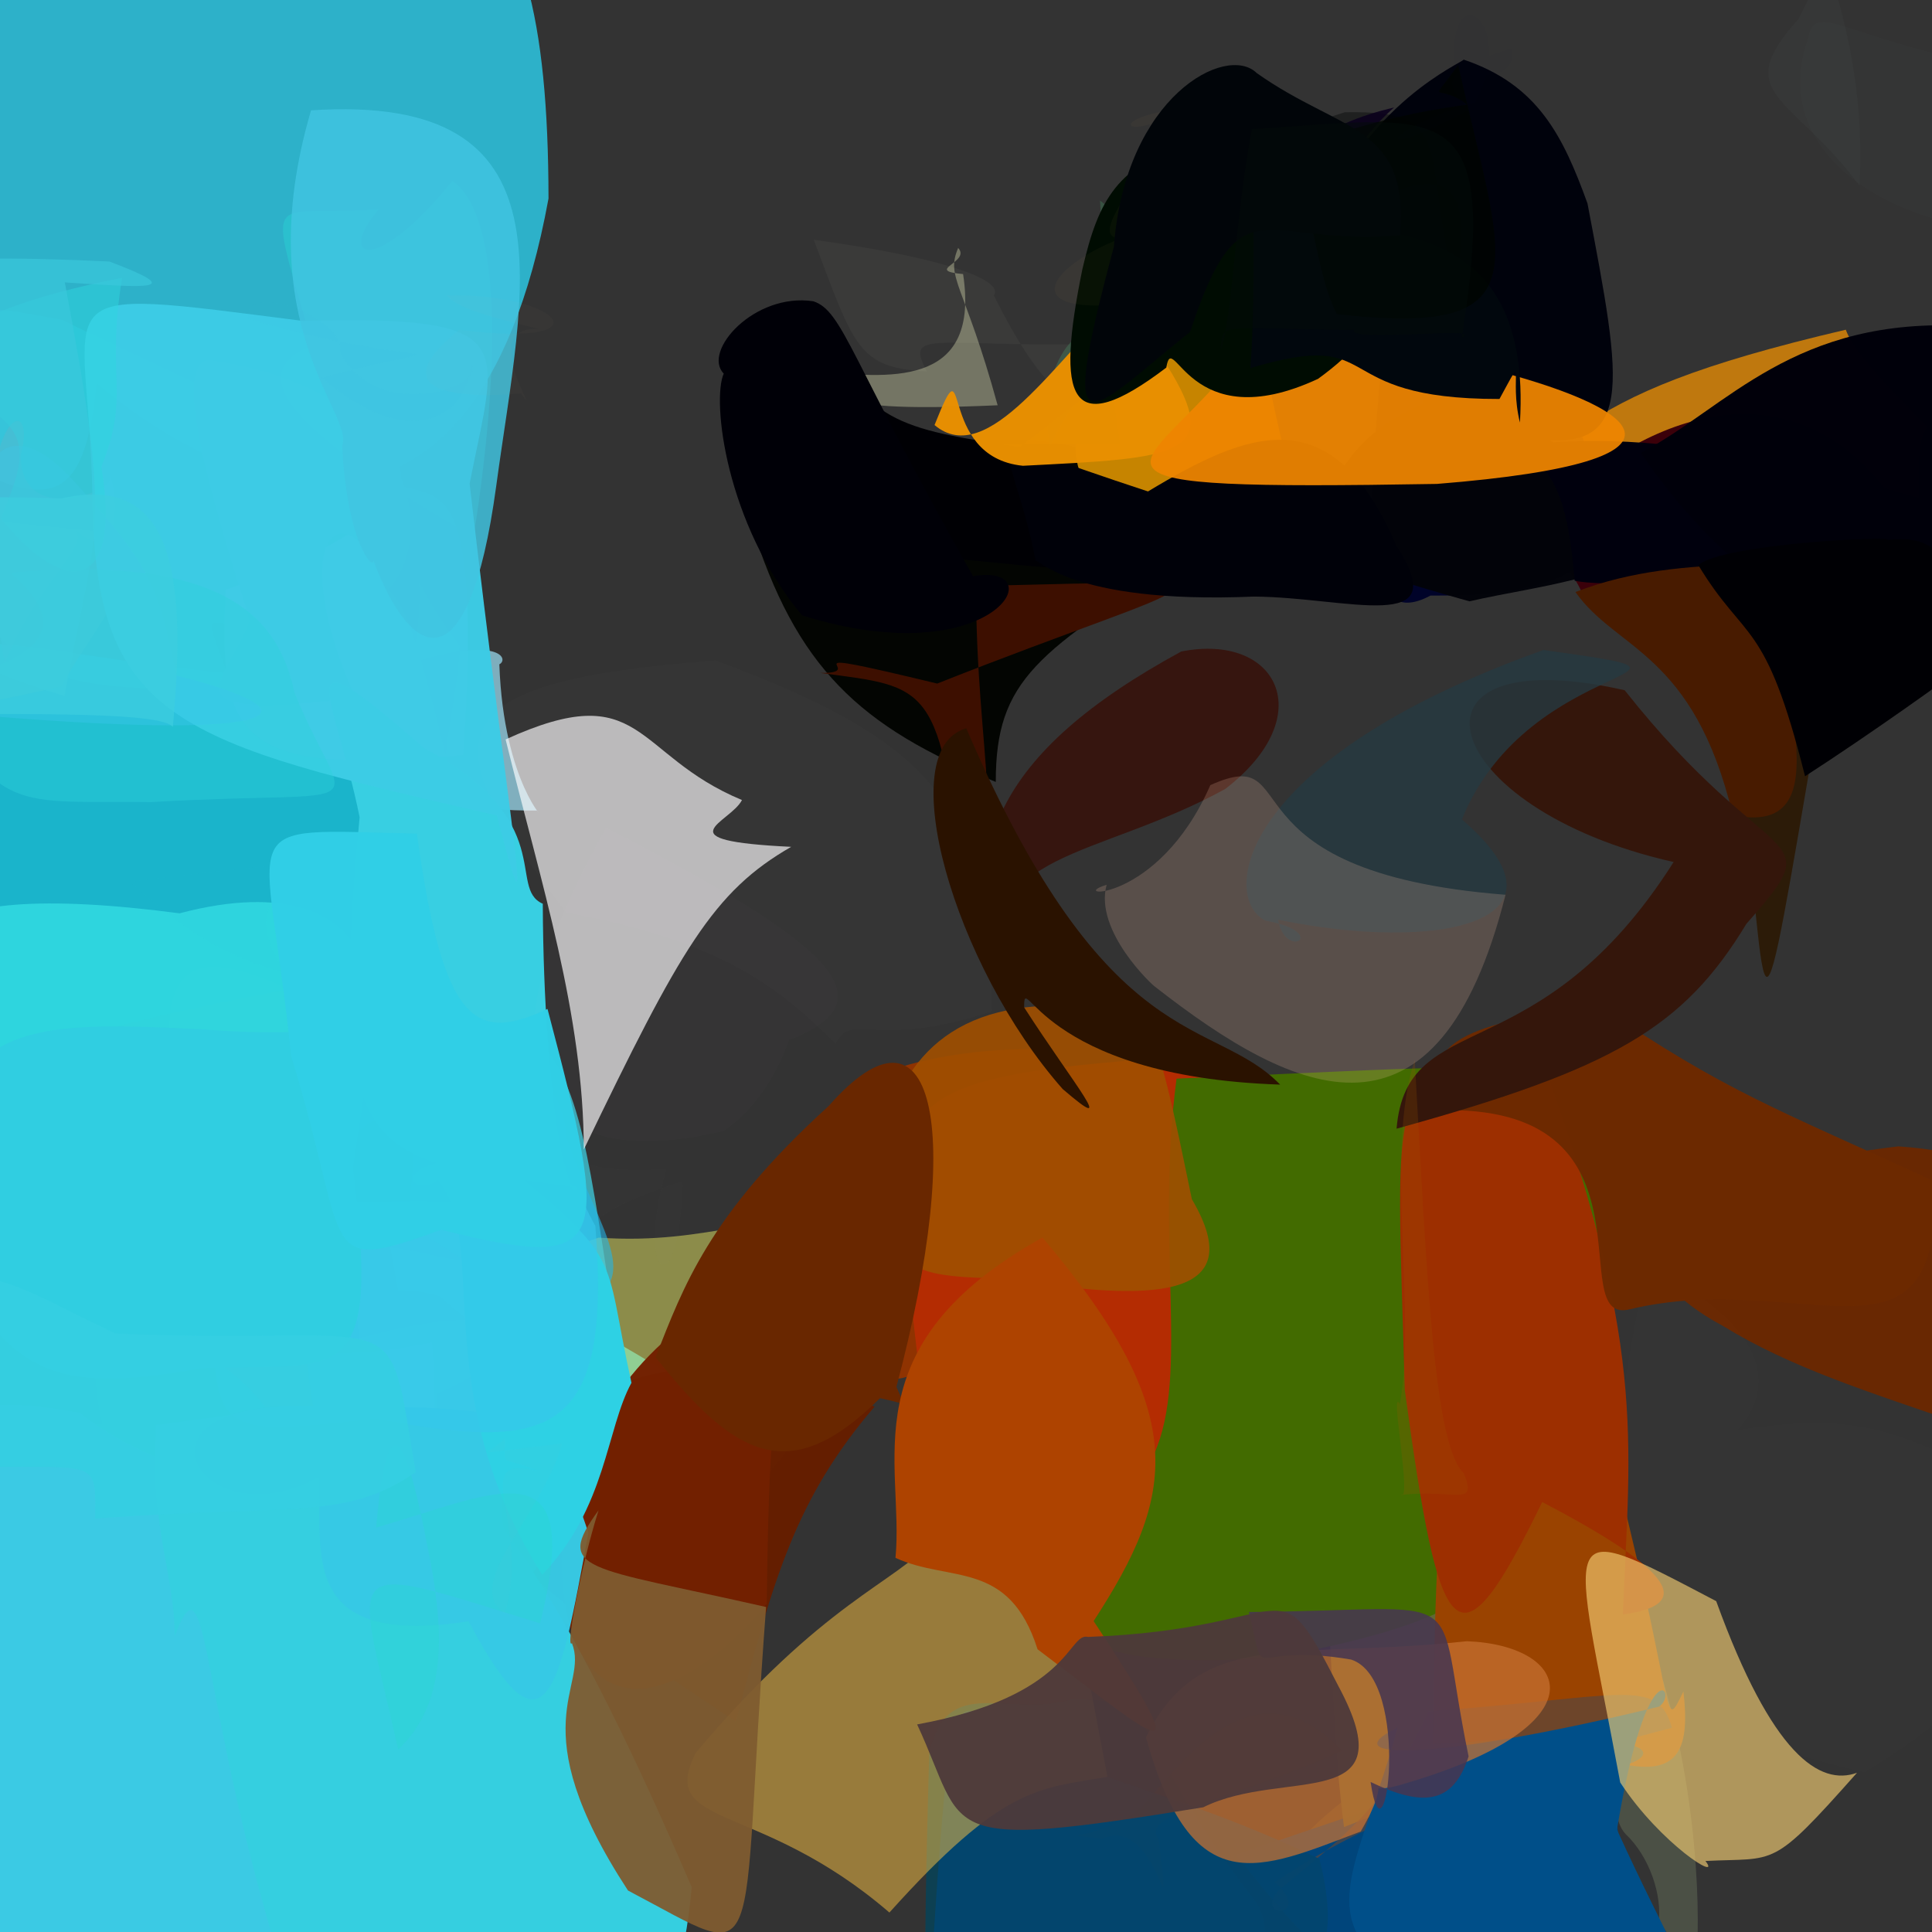 <?xml version="1.0" ?>
<svg xmlns="http://www.w3.org/2000/svg" version="1.1" width="512" height="512">
  <rect width="100%" height="100%" fill="#333333" stroke="none"/>
  <defs/>
  <g>
    <path d="M 330.776 300.043 C 294.841 322.883 271.069 315.667 256.348 356.682 C 225.364 373.988 234.1 371.357 224.985 293.615 C 218.7 289.547 239.403 278.264 273.061 278.004 C 285.144 293.743 318.234 276.962 330.776 300.043" stroke-width="0.0" fill="rgb(145, 51, 0)" opacity="0.981"/>
    <path d="M 325.142 45.143 C 326.477 54.791 301.108 55.039 313.784 87.572 C 309.419 88.432 316.207 71.889 296.507 74.475 C 314.1 54.765 334.572 50.566 327.52 30.284 C 334.77 25.751 356.535 47.912 325.142 45.143" stroke-width="0.0" fill="rgb(136, 130, 98)" opacity="0.81"/>
    <path d="M 526.177 129.586 C 505.53 158.776 468.435 149.908 421.583 143.368 C 429.238 137.512 428.791 140.135 418.503 113.652 C 432.175 104.198 449.843 96.573 489.161 87.375 C 491.998 95.646 509.163 110.654 526.177 129.586" stroke-width="0.0" fill="rgb(209, 129, 10)" opacity="0.884"/>
    <path d="M 305.177 329.729 C 326.339 353.732 326.7 369.787 273.933 365.259 C 237.883 370.281 246.079 319.279 256.603 298.45 C 219.523 307.903 220.938 304.063 274.568 308.973 C 308.771 285.364 323.872 297.06 305.177 329.729" stroke-width="0.0" fill="rgb(151, 62, 0)" opacity="0.868"/>
    <path d="M 163.697 355.921 C 196.875 375.025 188.8 374.12 161.162 368.454 C 110.469 348.499 109.154 334.579 107.701 324.505 C 114.693 278.364 99.598 271.797 140.927 274.338 C 154.227 285.697 156 307.244 163.697 355.921" stroke-width="0.0" fill="rgb(63, 215, 233)" opacity="0.71"/>
    <path d="M 204.466 135.026 C 195.698 220.408 183.348 214.133 167.679 194.692 C 155.896 185.522 144.565 171.185 137.302 160.541 C 106.91 144.109 123.685 144.074 121.902 123.443 C 183.594 119.645 199.421 118.256 204.466 135.026" stroke-width="0.0" fill="rgb(248, 224, 237)" opacity="0.0"/>
    <path d="M 514.849 158.767 C 482.474 169.562 449.919 174.371 420.166 159.587 C 416.103 146.339 402.517 142.749 406.334 135.115 C 400.682 129.89 416.869 128.032 426.223 122.212 C 456.347 101.823 494.515 101.639 514.849 158.767" stroke-width="0.0" fill="rgb(59, 0, 10)" opacity="1"/>
    <path d="M 393.76 484.602 C 376.27 486.821 368.056 486.613 369.163 475.137 C 390.664 460.043 387.065 461.893 359.525 463.193 C 378.103 477.286 356.192 468.997 389.341 475.363 C 404.052 439.28 417.599 456.75 393.76 484.602" stroke-width="0.0" fill="rgb(158, 165, 196)" opacity="0.954"/>
    <path d="M 418.166 486.14 C 406.578 527.658 403.547 525.856 378.259 521.963 C 373.737 508.977 370.432 497.7 362.358 471.56 C 355.663 440.554 347.348 429.879 359.676 437.854 C 422.601 451.003 427.904 457.16 418.166 486.14" stroke-width="0.0" fill="rgb(82, 60, 33)" opacity="0.958"/>
    <path d="M 420.714 128.389 C 429.272 143.689 422.821 158.18 379.089 157.833 C 360.101 168.035 362.116 135.775 367.162 85.581 C 348.1 94.904 344.603 93.921 356.899 88.955 C 394.027 101.334 403.139 112.088 420.714 128.389" stroke-width="0.0" fill="rgb(0, 3, 41)" opacity="1"/>
    <path d="M 132.329 176.046 C 133.479 208.02 145.481 218.245 142.227 214.788 C 107.519 215.197 119.558 203.233 121.884 171.066 C 104.385 148.414 114.781 147.2 109.143 175.77 C 132.416 168.328 134.956 174.769 132.329 176.046" stroke-width="0.0" fill="rgb(136, 190, 206)" opacity="0.885"/>
    <path d="M 265.249 116.889 C 244.179 81.694 231.16 77.217 226.806 92.959 C 261.116 101.211 256.238 143.233 245.949 92.078 C 225.513 69.544 205.867 47.382 290.521 24.212 C 299.518 87.227 296.787 114.247 265.249 116.889" stroke-width="0.0" fill="rgb(250, 255, 204)" opacity="0.0"/>
    <path d="M 316.189 146.924 C 274.878 172.539 263.861 180.215 263.892 207.22 C 227.513 192.571 210.98 176.787 199.02 138.697 C 183.164 100.73 204.233 105.335 240.728 116.133 C 290.268 118.023 284.334 110.583 316.189 146.924" stroke-width="0.0" fill="rgb(3, 5, 2)" opacity="0.984"/>
    <path d="M 448.966 523.451 C 428.391 488.815 411.583 481.247 420.852 516.762 C 444.713 527.24 443.437 498.012 430.836 486.076 C 423.094 478.063 433.467 445.61 440.72 445.337 C 450.971 479.968 450.799 515.01 448.966 523.451" stroke-width="0.0" fill="rgb(180, 212, 148)" opacity="0.183"/>
    <path d="M 334.731 79.007 C 332.066 101.003 345.791 123.674 342.875 154.659 C 263.949 137.844 284.236 112.466 297.851 82.068 C 298.439 68.177 320.478 75.048 332.625 61.5 C 341.618 46.639 341.765 58.52 334.731 79.007" stroke-width="0.0" fill="rgb(198, 132, 0)" opacity="0.999"/>
    <path d="M 433.808 526.327 C 447.303 531.623 436.429 530.86 418.574 524.015 C 394.979 514.94 397.018 502.961 383.36 510.854 C 376.282 484.564 394.75 489.357 391.746 454.672 C 407.627 467.226 412.751 487.689 433.808 526.327" stroke-width="0.0" fill="rgb(6, 57, 80)" opacity="0.886"/>
    <path d="M 333.187 83.041 C 316.173 80.449 308.818 88.955 265.129 122.37 C 239.088 116.529 241.11 117.98 296.905 117.665 C 287.969 58.001 293.946 47.642 305.341 55.457 C 334.849 63.376 347.91 54.194 333.187 83.041" stroke-width="0.0" fill="rgb(140, 118, 16)" opacity="0.744"/>
    <path d="M 515.779 165.466 C 509.584 185.69 495.417 184.306 479.398 204.636 C 464.304 293.184 469.304 261.737 459.653 193.136 C 465.89 168.692 474.158 161.597 504.833 151.043 C 521.109 129.142 527.869 139.408 515.779 165.466" stroke-width="0.0" fill="rgb(45, 28, 9)" opacity="0.993"/>
    <path d="M 116.409 396.324 C 97.434 434.582 104.865 452.951 68.357 437.969 C 51.696 442.746 47.75 437.863 41.971 421.272 C 25.124 376.123 14.655 347.567 43.636 354.068 C 107.352 361.369 119.713 352.013 116.409 396.324" stroke-width="0.0" fill="rgb(33, 194, 116)" opacity="0.796"/>
    <path d="M 91.84 169.89 C 47.743 166.533 53.771 155.858 61.335 182.741 C 27.662 181.658 -5.93 187.773 -11.787 136.847 C -16.538 86.534 -33.055 75.061 16.5 84.814 C 92.838 121.997 130.771 130.996 91.84 169.89" stroke-width="0.0" fill="rgb(35, 184, 197)" opacity="0.85"/>
    <path d="M 115.957 369.308 C 113.336 412.863 121.597 423.323 113.076 451.201 C 88.493 448.886 95.494 445.454 106.346 385.577 C 85.986 351.729 92.053 362.922 94.971 354.668 C 143.156 341.587 143.152 357.724 115.957 369.308" stroke-width="0.0" fill="rgb(93, 157, 116)" opacity="0.705"/>
    <path d="M 169 235.609 C 158.091 252.88 162.79 274.899 161.234 275.608 C 154.397 263.314 154.402 247.249 182.361 248.33 C 161.219 260.519 172.017 247.481 163.681 251.471 C 166.657 253.03 172.662 249.549 169 235.609" stroke-width="0.0" fill="rgb(255, 253, 246)" opacity="0.0"/>
    <path d="M 114.504 355.751 C 119.181 418.145 99.457 422.182 76.151 376.281 C 59.672 373.367 51.362 375.136 33.83 353.114 C 40.827 357.545 60.685 350.306 74.351 344.856 C 71.111 350.169 70.974 364.719 114.504 355.751" stroke-width="0.0" fill="rgb(113, 199, 191)" opacity="0.856"/>
    <path d="M 145.36 52.61 C 125.443 161.534 57.087 128.409 25.583 101.478 C 21.421 145.591 4.964 130.097 -37.45 108.985 C -30.791 57.131 -27.585 44.946 20.332 -43.32 C 117.968 -56.134 145.241 -43.108 145.36 52.61" stroke-width="0.0" fill="rgb(45, 189, 216)" opacity="0.913"/>
    <path d="M 399.644 488.394 C 375.644 469.369 363.2 465.698 382.457 490.711 C 391.034 502.524 392.882 499.254 362.151 513.506 C 332.383 504.806 330.726 496.263 361.109 473.221 C 422.63 454.134 441.117 452.365 399.644 488.394" stroke-width="0.0" fill="rgb(106, 96, 45)" opacity="0.523"/>
    <path d="M 492.803 49.236 C 475.054 25.151 458.23 25.372 476.612 5.051 C 486.893 -15.168 489.403 -22.036 466.189 -29.788 C 430.305 0.98 437.002 -14.015 474.932 -33.404 C 485.796 -8.387 494.509 17.651 492.803 49.236" stroke-width="0.0" fill="rgb(214, 239, 252)" opacity="0.022"/>
    <path d="M 331.105 388.078 C 338.457 405.107 310.842 387.112 288.278 399.114 C 283.044 379.504 252.132 383.375 243.051 358.702 C 235.554 291.865 229.479 285.912 312.07 280.103 C 339.238 283.081 332.247 276.631 331.105 388.078" stroke-width="0.0" fill="rgb(180, 44, 2)" opacity="1.0"/>
    <path d="M 427.407 443.812 C 425.314 501.443 438.808 521.995 437.745 544.97 C 377.403 538.353 361.697 535.615 327.689 491.57 C 384.553 471.873 393.38 470.76 427.056 452.195 C 444.068 455.324 444.759 444.874 427.407 443.812" stroke-width="0.0" fill="rgb(0, 70, 124)" opacity="0.996"/>
    <path d="M 120.01 207.744 C 118.787 270.295 107.015 250.625 18.175 275.388 C -7.143 296.575 -9.27 291.811 -27.287 241.439 C -35.065 143.231 -20.957 173.386 77.64 179.889 C 103.562 137.68 106.132 150.828 120.01 207.744" stroke-width="0.0" fill="rgb(23, 198, 224)" opacity="0.88"/>
    <path d="M 255.231 72.632 C 259.621 101.413 237.945 100.667 217.457 98.381 C 226.81 102.789 210.337 109.795 264.384 107.402 C 255.602 75.256 250.516 73.697 253.922 65.705 C 257.429 69.514 244.666 71.672 255.231 72.632" stroke-width="0.0" fill="rgb(253, 255, 202)" opacity="0.321"/>
    <path d="M 332.703 503.921 C 339.234 513.117 335.176 537.317 296.763 566.891 C 243.174 593.395 243.272 575.406 246.249 464.732 C 250.89 443.11 267.149 455.513 284.057 450.329 C 309.478 450.352 297.33 458.485 332.703 503.921" stroke-width="0.0" fill="rgb(11, 65, 85)" opacity="0.937"/>
    <path d="M 418.875 441.832 C 421.978 465.067 416.483 460.361 356.173 484.184 C 350.809 442.431 354.986 408.093 341.419 374.297 C 326.375 365.282 337.271 366.27 399.07 364.265 C 420.952 346.525 424.914 345.189 418.875 441.832" stroke-width="0.0" fill="rgb(98, 105, 51)" opacity="0.982"/>
    <path d="M 420.701 53.915 C 429.98 102.799 433.695 120.856 404.28 115.963 C 375.741 79.676 377.365 70.499 350.242 59.161 C 361.251 27.569 387.737 16.529 387.876 15.796 C 407.594 22.435 414.235 36.084 420.701 53.915" stroke-width="0.0" fill="rgb(0, 2, 12)" opacity="0.999"/>
    <path d="M 258.655 155.301 C 258.693 201.88 267.566 221.72 254.92 237.054 C 249.713 180.645 245.99 182.15 217.361 178.335 C 231.589 178.482 204.463 170.563 248.375 181.154 C 320.406 152.578 338.105 153.395 258.655 155.301" stroke-width="0.0" fill="rgb(62, 16, 0)" opacity="0.99"/>
    <path d="M 554.286 336.621 C 513.755 419.142 516.152 421.442 519.761 377.353 C 494.844 368.748 474.555 362.435 456.505 351.336 C 431.934 338.238 419.477 313.99 503.043 303.799 C 538.564 306.161 544.732 322.041 554.286 336.621" stroke-width="0.0" fill="rgb(105, 40, 2)" opacity="0.987"/>
    <path d="M 59.8 156.283 C 57.824 195.424 62.665 205.949 122.79 200.071 C 127.854 121.719 115.787 133.47 103.163 127.645 C 74.421 138.464 79.226 142.851 101.278 120.277 C 112.346 124.328 107.535 139.424 59.8 156.283" stroke-width="0.0" fill="rgb(199, 126, 255)" opacity="0.944"/>
    <path d="M 103.154 155.904 C 90.021 126.857 75.737 143.725 94.249 184.965 C 41.85 191.203 59.992 181.296 66.239 164.623 C 56.178 132.017 45.599 97.479 55.036 95.386 C 110.403 102.9 115.674 141.576 103.154 155.904" stroke-width="0.0" fill="rgb(123, 171, 227)" opacity="1.0"/>
    <path d="M 291.516 53.142 C 293.061 74.977 287.372 93.581 296.321 88.104 C 283.695 82.313 274.703 100.05 278.24 118.292 C 289.222 95.492 306.06 87.135 319.613 82.474 C 296.335 64.233 305.323 63.865 291.516 53.142" stroke-width="0.0" fill="rgb(63, 128, 89)" opacity="0.412"/>
    <path d="M 188.488 101.161 C 175.899 120.978 187.978 133.934 221.681 111.556 C 207.344 111.583 187.823 112.11 149.677 120.252 C 151.835 121.038 171.912 108.043 188.532 74.319 C 192.405 63.222 185.84 82.836 188.488 101.161" stroke-width="0.0" fill="rgb(194, 255, 189)" opacity="0.0"/>
    <path d="M 262.8 268.008 C 231.291 278.375 225.804 267.807 221.422 276.607 C 206.27 261.345 190.849 249.292 150.132 241.867 C 114.476 195.521 113.257 180.925 189.588 175.037 C 247.408 196.5 262.411 213.872 262.8 268.008" stroke-width="0.0" fill="rgb(249, 248, 246)" opacity="0.013"/>
    <path d="M 324.702 209.085 C 291.138 227.584 257.504 226.044 268.123 256.263 C 296.711 262.483 285.892 253.084 265.907 264.212 C 252.321 226.03 264.018 199.331 313.044 172.654 C 338.44 167.626 349.99 189.64 324.702 209.085" stroke-width="0.0" fill="rgb(54, 21, 15)" opacity="0.998"/>
    <path d="M 278.596 119.768 C 317.699 163.14 283.182 148.709 233.974 146.759 C 186.386 136.048 193.611 121.266 193.735 92.619 C 195.239 100.719 197.856 85.111 217.491 89.291 C 232.639 114.07 239.419 113.722 278.596 119.768" stroke-width="0.0" fill="rgb(0, 0, 4)" opacity="1.0"/>
    <path d="M 134.233 426.05 C 130.103 442.213 115.54 444.803 121.124 460.743 C 62.454 455.766 42.376 463.905 42.86 414.977 C 57.764 408.996 66.925 390.021 79.476 379.497 C 101.037 390.105 103.18 407.684 134.233 426.05" stroke-width="0.0" fill="rgb(50, 205, 167)" opacity="0.596"/>
    <path d="M 527.869 391.415 C 546.112 415.671 536.927 444.28 494.063 469.686 C 419.484 452.099 418.345 428.544 436.074 336.063 C 457.827 344.902 475.382 362.207 460.528 378.945 C 491.383 374.426 501.029 378.382 527.869 391.415" stroke-width="0.0" fill="rgb(227, 226, 231)" opacity="0.005"/>
    <path d="M 355.614 463.911 C 328.172 476.737 301.444 480.229 307.088 487.47 C 310.64 519.097 307.16 480.314 292.012 487.339 C 276.656 485.248 291.925 488.878 303.592 477.735 C 316.099 463.343 333.668 441.132 355.614 463.911" stroke-width="0.0" fill="rgb(121, 58, 11)" opacity="0.532"/>
    <path d="M 43.235 112.2 C 43.242 147.598 26.148 163.819 16.239 181.948 C -44.505 195.295 -21.708 187.685 -36.273 164.521 C -15.325 120.633 -9.235 114.03 0.737 138.244 C 50.194 142.988 66.234 147.99 43.235 112.2" stroke-width="0.0" fill="rgb(104, 185, 169)" opacity="0.521"/>
    <path d="M 143.843 239.499 C 144.089 292.905 151.054 320.384 152.959 314.638 C 97.608 306.47 86.384 311.082 95.303 216.581 C 88.478 182.841 75.137 165.792 112.399 198.262 C 148.265 217.612 134.281 235.307 143.843 239.499" stroke-width="0.0" fill="rgb(56, 207, 226)" opacity="0.998"/>
    <path d="M 163.878 363.267 C 179.135 377.041 168.657 363.136 151.974 370.764 C 153.259 369.985 130.123 341.478 105.446 341.992 C 101.954 322.253 99.287 313.351 106.612 323.956 C 139.085 341.914 147.43 356.556 163.878 363.267" stroke-width="0.0" fill="rgb(108, 155, 156)" opacity="0.695"/>
    <path d="M 424.721 332.502 C 412.291 416.353 402.964 426.505 338.139 439.268 C 250.682 445.033 291.213 413.035 305.862 385.27 C 315.267 364.368 306.109 329.434 311.792 285.847 C 437.846 280.627 434.195 275.581 424.721 332.502" stroke-width="0.0" fill="rgb(66, 107, 0)" opacity="1.0"/>
    <path d="M 447.184 137.986 C 432.991 153.466 407.799 155.055 389.418 159.358 C 351.751 148.906 345.967 143.871 346.349 148.87 C 353.916 114.518 369.568 108.005 397.727 100.283 C 398.745 100.652 395.207 113.04 447.184 137.986" stroke-width="0.0" fill="rgb(3, 4, 10)" opacity="0.985"/>
    <path d="M 81.428 264.539 C 50.014 249.219 36.779 250.488 49.392 309.828 C 54.762 354.4 40.005 339.755 39.227 299.009 C 40.932 275.714 43.38 274.351 52.491 284.636 C 76.408 268.679 93.786 277.128 81.428 264.539" stroke-width="0.0" fill="rgb(222, 210, 125)" opacity="0.487"/>
    <path d="M 257.856 152.696 C 279.657 148.92 263.601 179.012 212.533 163.07 C 192.317 138.813 188.597 106.116 191.797 99.003 C 186.002 93.097 199.894 77.493 215.531 79.837 C 223.498 82.45 225.272 95.23 257.856 152.696" stroke-width="0.0" fill="rgb(0, 0, 7)" opacity="1.0"/>
    <path d="M 219.888 325.893 C 227.678 391.28 190.6 395.874 159.814 430.683 C 86.651 429.031 102.138 410.677 92.935 332.017 C 110.983 325.309 116.825 343.241 158.653 327.984 C 188.829 330.125 204.158 319.51 219.888 325.893" stroke-width="0.0" fill="rgb(255, 255, 105)" opacity="0.436"/>
    <path d="M 209.654 275.408 C 236.206 264.76 219.966 249.95 160.615 219.352 C 125.625 281.184 139.36 312.02 191.714 299.727 C 212.385 285.778 217.627 248.926 205.319 250.659 C 179.083 268.964 179.623 270.452 209.654 275.408" stroke-width="0.0" fill="rgb(255, 247, 255)" opacity="0.012"/>
    <path d="M 387.196 82.738 C 395.382 96.479 367.836 107.272 384.794 81.112 C 392.343 42.601 384.656 36.062 329.076 74.689 C 308.508 54.868 300.497 47.491 356.381 29.751 C 387.198 29.196 375.543 39.387 387.196 82.738" stroke-width="0.0" fill="rgb(2, 4, 5)" opacity="0.392"/>
    <path d="M 370.095 144.719 C 385.624 168.558 357.036 158.229 332.253 158.1 C 282.84 160.198 274.612 147.185 274.509 148.829 C 267.492 112.716 254.419 113.994 304.237 130.236 C 331.145 114.02 353.135 105.29 370.095 144.719" stroke-width="0.0" fill="rgb(0, 1, 9)" opacity="1.0"/>
    <path d="M 145.891 210.376 C 126.033 175.712 121.434 172.178 100.458 179.653 C 107.446 169.756 105.279 170.927 105.26 114.776 C 112.972 98.592 126.836 92.676 160.479 126.547 C 138.437 147.256 146.285 168.996 145.891 210.376" stroke-width="0.0" fill="rgb(214, 192, 193)" opacity="0.0"/>
    <path d="M 150.171 301.807 C 159.286 327.563 172.636 341.25 150.327 346.362 C 110.228 300.963 100.32 286.092 110.053 240.261 C 66.497 244.009 80.705 272.157 92.478 301.365 C 132.15 273.499 148.957 282.098 150.171 301.807" stroke-width="0.0" fill="rgb(32, 185, 236)" opacity="0.575"/>
    <path d="M 231.771 372.773 C 210.859 397.194 205.044 418.136 194.999 456.229 C 140.839 420.099 130.889 413.879 133.298 396.041 C 161.667 360.198 170.26 363.274 204.223 362.028 C 201.851 349.084 190.155 356.605 231.771 372.773" stroke-width="0.0" fill="rgb(101, 31, 0)" opacity="0.995"/>
    <path d="M 263.38 78.31 C 279.757 111.049 291.152 115.237 301.819 90.787 C 249.949 93.095 238.914 86.006 245.651 98.455 C 227.448 97.402 226.501 92.316 215.655 63.529 C 253.971 68.863 265.913 74.791 263.38 78.31" stroke-width="0.0" fill="rgb(255, 255, 227)" opacity="0.037"/>
    <path d="M 58.872 412.216 C 46.288 453.071 28.541 449.818 26.14 432.711 C 25.915 401.846 -4.825 409.125 26.87 403.062 C -16.049 406.03 -26.27 389.242 -4.819 381.122 C 45.377 376.111 60.387 366.494 58.872 412.216" stroke-width="0.0" fill="rgb(149, 190, 253)" opacity="0.534"/>
    <path d="M 385.992 83.257 C 394.919 77.593 381.894 92.124 391.446 106.637 C 342.5 82.025 327.381 82.438 311.809 78.484 C 337.047 40.158 351.486 32.825 369.443 28.468 C 346.688 48.836 349.753 74.245 385.992 83.257" stroke-width="0.0" fill="rgb(10, 0, 28)" opacity="0.899"/>
    <path d="M 446.121 448.277 C 447.797 462.582 445.361 470.384 431.095 467.7 C 440.901 464.413 438.39 457.922 379.66 462.264 C 381.11 376.1 381.134 350.058 428.634 391.806 C 444.337 453.942 440.495 459.609 446.121 448.277" stroke-width="0.0" fill="rgb(154, 67, 0)" opacity="1.0"/>
    <path d="M 550.125 151.988 C 525.196 181.615 503.397 178.325 503.154 183.132 C 455.547 187.069 465.197 201.758 482.418 189.801 C 485.103 158.988 490.871 145.952 508.634 132.176 C 507.225 101.326 514.051 106.258 550.125 151.988" stroke-width="0.0" fill="rgb(15, 8, 82)" opacity="0.73"/>
    <path d="M 309.294 96.902 C 324.496 121.069 311.92 121.344 271.085 123.436 C 247.685 121.102 257.374 88.278 247.66 112.642 C 261.794 124.563 279.982 94.915 297.185 79.193 C 283.218 98.493 285.858 95.974 309.294 96.902" stroke-width="0.0" fill="rgb(233, 144, 0)" opacity="0.982"/>
    <path d="M 511.868 133.048 C 454.695 157.849 421.977 154.995 417.306 153.896 C 414.769 125.598 410.817 117.896 377.532 106.986 C 357.913 70.996 373.112 53.625 388.481 122.907 C 400.42 115.713 439.639 110.776 511.868 133.048" stroke-width="0.0" fill="rgb(0, 0, 13)" opacity="0.998"/>
    <path d="M 77.53 384.959 C 52.625 409.612 54.104 411.191 29.518 423.109 C -29.433 428.551 -40.102 416.016 -46.406 346.694 C -38.818 331.741 -14.725 325.546 31.833 336.594 C 43.067 361.764 62.205 352.969 77.53 384.959" stroke-width="0.0" fill="rgb(41, 214, 202)" opacity="0.92"/>
    <path d="M 467.902 131.04 C 465.008 169.263 493.188 222.86 459.223 216.035 C 448.812 172.729 428.375 172.4 417.514 156.887 C 447.694 145.23 476.696 153.065 504.775 144.216 C 456.585 130.242 467.736 137.849 467.902 131.04" stroke-width="0.0" fill="rgb(72, 27, 0)" opacity="1.0"/>
    <path d="M 209.673 224.421 C 188.988 236.292 180.332 251.468 154.713 304.643 C 154.673 268.982 143.455 234.356 133.988 195.956 C 170.633 179.244 167.598 199.947 196.631 212.018 C 193.507 218.135 175.183 222.768 209.673 224.421" stroke-width="0.0" fill="rgb(255, 254, 255)" opacity="0.662"/>
    <path d="M 543.22 41.815 C 536.078 61.258 533.135 64.747 535.511 61.544 C 499.288 60.237 468.809 39.712 479.13 10.394 C 481.018 -0.286 488.379 10.379 531.648 18.33 C 525.116 25.513 532.953 29.12 543.22 41.815" stroke-width="0.0" fill="rgb(215, 252, 242)" opacity="0.013"/>
    <path d="M 100.766 428.102 C 110.575 405.48 101.728 413.075 109.067 424.552 C 78.309 427.955 62.875 424.565 57.179 426.384 C 52.978 417.384 71.469 414.874 102.638 423.012 C 106.196 394.578 83.683 421.687 100.766 428.102" stroke-width="0.0" fill="rgb(144, 91, 118)" opacity="0.832"/>
    <path d="M 161.283 327.849 C 154.127 331.769 147.835 323.159 180.825 313.138 C 180.399 345.918 168.046 339.94 176.546 309.922 C 146.927 310.921 156.946 306.783 131.187 289.367 C 142.254 302.084 153.713 311.109 161.283 327.849" stroke-width="0.0" fill="rgb(178, 215, 213)" opacity="0.012"/>
    <path d="M 119.878 47.959 C 131.561 55.94 133.649 90.393 125.522 142.158 C 70.855 110.941 66.554 98.204 82.816 91.545 C 70.585 47.911 70.115 57.716 100.304 55.509 C 88.97 68.947 99.731 73.015 119.878 47.959" stroke-width="0.0" fill="rgb(40, 220, 217)" opacity="0.342"/>
    <path d="M 546.556 118.282 C 525.381 161.962 517.635 170.511 528.694 176.575 C 499.567 173.417 465.326 164.536 434.82 120.02 C 457.579 108.134 475.323 83.711 521.552 86.405 C 546.378 92.764 549.099 103.22 546.556 118.282" stroke-width="0.0" fill="rgb(0, 1, 11)" opacity="0.993"/>
    <path d="M 393.075 97.363 C 433.634 107.492 456.445 122.203 380.791 128.245 C 277.502 130.007 302.408 125.696 324.936 98.851 C 327.542 56.251 329.498 62.048 345.59 54.08 C 348.525 46.931 346.286 58.341 393.075 97.363" stroke-width="0.0" fill="rgb(238, 133, 0)" opacity="0.938"/>
    <path d="M 28.697 125.875 C 30.487 124.69 34.078 152.551 20.229 140.744 C 23.352 145.423 10.005 154.332 1.279 175.542 C -11.103 110.379 10.797 101.05 5.49 120.669 C 5.355 140.655 33.511 129.138 28.697 125.875" stroke-width="0.0" fill="rgb(117, 159, 184)" opacity="0.689"/>
    <path d="M 349.288 100.402 C 314.772 116.444 310.877 86.604 309.081 97.418 C 283.251 117.041 279.826 105.754 286.829 71.41 C 291.136 52.698 296.124 43.794 315.985 37.652 C 364.826 43.741 387.155 73.022 349.288 100.402" stroke-width="0.0" fill="rgb(0, 12, 2)" opacity="0.999"/>
    <path d="M 430.062 427.872 C 445.777 425.691 448.825 418.976 408.693 398.057 C 386.145 444.534 381.564 436.632 372.275 368.295 C 370.088 285.978 366.061 281.956 407.75 278.203 C 436.404 356.297 432.049 380.202 430.062 427.872" stroke-width="0.0" fill="rgb(157, 47, 0)" opacity="0.999"/>
    <path d="M 512.732 313.144 C 514.702 367.114 478.182 335.876 431.86 346.983 C 414.022 351.417 440.973 293.966 383.64 294.204 C 372.676 274.28 394.928 270.704 423.793 266.451 C 457.552 289.509 470.944 293.865 512.732 313.144" stroke-width="0.0" fill="rgb(109, 42, 0)" opacity="0.994"/>
    <path d="M 443.079 457.869 C 401.156 468.939 368.025 478.527 337.825 498.777 C 348.312 508.241 332.334 508.749 338.706 501.103 C 362.214 481.719 366.723 477.916 378.552 453.531 C 430.536 449.715 439.141 444.316 443.079 457.869" stroke-width="0.0" fill="rgb(89, 70, 61)" opacity="0.69"/>
    <path d="M 124.454 128.164 C 135.309 222.342 142.622 258.263 131.665 216.092 C 47.153 196.772 25.033 191.346 24.492 131.475 C 23.535 75.999 7.778 75.809 80.36 85.063 C 138.689 83.562 131.789 90.729 124.454 128.164" stroke-width="0.0" fill="rgb(61, 204, 229)" opacity="0.979"/>
    <path d="M 315.853 317.796 C 331.577 344.454 305.406 345.188 266.753 338.812 C 233.727 338.397 241.321 334.465 232.522 312.38 C 234.912 286.671 246.958 267.553 277.513 266.533 C 302.657 249.074 306.518 272.851 315.853 317.796" stroke-width="0.0" fill="rgb(159, 79, 0)" opacity="0.915"/>
    <path d="M 350.972 48.362 C 369.232 58.945 389.248 46.25 317.213 34.79 C 328.892 53.617 339.302 50.916 335.622 47.242 C 332.503 26.594 325.282 12.057 326.684 30.996 C 348.348 22.941 353.338 34.194 350.972 48.362" stroke-width="0.0" fill="rgb(72, 42, 100)" opacity="0.668"/>
    <path d="M 428.509 484.863 C 455.217 543.811 467.932 543.87 397.171 533.662 C 339.016 515.989 358.871 500.964 370.394 457.789 C 352.076 466.806 381.713 466.44 439.642 452.273 C 445.056 448.762 436.722 435.314 428.509 484.863" stroke-width="0.0" fill="rgb(1, 80, 138)" opacity="0.994"/>
    <path d="M 46.706 179.005 C 85.986 188.919 76.212 196.084 -0.814 189.929 C -44.897 189.791 -40.192 173.404 -5.367 157.431 C -9.436 120.095 1.534 108.421 18.642 126.482 C 39.068 148.93 42.031 154.16 46.706 179.005" stroke-width="0.0" fill="rgb(66, 189, 249)" opacity="0.394"/>
    <path d="M 131.503 128.806 C 124.089 183.379 108.677 174.609 98.897 148.356 C 99.416 151.539 92.019 144.764 90.678 118.113 C 94.001 109.724 65.638 86.379 82.433 29.242 C 153.287 24.558 138.554 76.593 131.503 128.806" stroke-width="0.0" fill="rgb(65, 197, 225)" opacity="0.837"/>
    <path d="M 91.815 462.504 C 103.421 500.931 115.613 513.055 17.246 530.539 C -68.666 488.457 -56.523 463.932 -40.544 413.067 C -27.383 373.946 -11.387 368.186 21.207 374.42 C 52.296 399.175 77.723 379.905 91.815 462.504" stroke-width="0.0" fill="rgb(59, 202, 228)" opacity="1.0"/>
    <path d="M 26.861 123.66 C 32.346 157.21 17.253 158.443 0.231 137.442 C 8.727 116.739 9.924 111.073 -25.723 97.956 C -19.628 98.16 -19.096 83.584 32.352 73.64 C 27.986 100.231 34.679 104.378 26.861 123.66" stroke-width="0.0" fill="rgb(47, 214, 223)" opacity="0.486"/>
    <path d="M 343.545 28.925 C 298.296 25.161 293.576 36.545 304.806 32.872 C 306.001 45.982 287.06 62.662 296.948 63.225 C 275.497 71.474 265.741 88.036 316.538 77.683 C 314.979 43.107 347.913 46.536 343.545 28.925" stroke-width="0.0" fill="rgb(203, 160, 75)" opacity="0.042"/>
    <path d="M 183.319 500.15 C 179.358 541.369 168.822 554.549 82.651 544.901 C 52.001 460.768 56.324 406.818 46.313 433.607 C 46.188 416.54 39.742 405.327 41.331 377.618 C 96.974 370.791 121.003 354.789 183.319 500.15" stroke-width="0.0" fill="rgb(53, 207, 224)" opacity="0.998"/>
    <path d="M 462.828 244.804 C 446.162 272.323 427.665 283.205 370.106 299.112 C 372.802 266.447 407.787 284.795 443.532 228.446 C 380.617 214.3 367.956 168.796 430.554 182.915 C 469.736 232.42 485.677 218.905 462.828 244.804" stroke-width="0.0" fill="rgb(52, 22, 11)" opacity="0.998"/>
    <path d="M 213.226 361.166 C 206.207 356.949 203.852 367.928 203.196 425.043 C 167.782 466.021 143.169 447.652 150.016 396.878 C 165.981 353.172 183.772 353.877 204.592 329.037 C 224.903 330.01 202.33 378.166 213.226 361.166" stroke-width="0.0" fill="rgb(115, 33, 0)" opacity="0.985"/>
    <path d="M 349.662 492.613 C 357.981 525.085 342.361 532.164 310.624 544.263 C 277.919 512.271 248.327 516.69 246.532 527.433 C 251.341 448.837 252.584 449.258 262.638 456.321 C 291.228 473.608 308.98 473.321 349.662 492.613" stroke-width="0.0" fill="rgb(3, 69, 110)" opacity="0.953"/>
    <path d="M 157.339 363.033 C 149.815 415.878 137.866 430.08 112.719 428.534 C 75.563 391.873 85.78 369.456 73.326 302.236 C 64.602 344.578 74.931 358.208 80.723 319.042 C 137.659 317.241 150.968 315.574 157.339 363.033" stroke-width="0.0" fill="rgb(60, 208, 232)" opacity="0.958"/>
    <path d="M 387.425 217.158 C 419.443 244.68 380.887 252.441 338.702 243.73 C 340.708 254.854 352.786 247.095 335.379 243.989 C 323.346 238.058 327.389 201.387 409.026 172.257 C 463.849 179.897 405.36 172.767 387.425 217.158" stroke-width="0.0" fill="rgb(37, 57, 64)" opacity="0.812"/>
    <path d="M 83.785 291.964 C 63.819 296.845 84.867 327.74 53.401 307.904 C 47.553 276.115 58.894 282.182 2.132 286.112 C -38.534 249.678 -25.075 232.467 47.585 242.042 C 104.054 227.123 107.456 271.975 83.785 291.964" stroke-width="0.0" fill="rgb(47, 213, 223)" opacity="0.987"/>
    <path d="M 293.495 470.89 C 275.077 474.081 265.869 473.271 235.703 506.843 C 200.899 476.827 174.142 484.869 184.383 464.506 C 218.339 424.178 237.37 419.541 247.072 408.231 C 282.074 392.216 280.798 405.258 293.495 470.89" stroke-width="0.0" fill="rgb(250, 193, 68)" opacity="0.507"/>
    <path d="M 402.799 111.986 C 399.796 99.855 404.801 92.189 397.374 105.734 C 350.55 105.806 367.801 86.689 331.376 97.544 C 334.547 51.997 325.986 17.663 347.391 57.56 C 364.449 62.86 406.093 56.797 402.799 111.986" stroke-width="0.0" fill="rgb(1, 7, 13)" opacity="0.997"/>
    <path d="M 155.934 406.161 C 148.135 449.036 144.461 467.977 124.168 429.652 C 78.078 436.835 85.718 410.411 84.437 391.49 C 54.66 408.229 31.594 373.305 77.33 372.607 C 144.655 372.723 144.584 373.102 155.934 406.161" stroke-width="0.0" fill="rgb(54, 201, 228)" opacity="0.983"/>
    <path d="M 386.433 17.126 C 398.011 69.622 410.201 89.691 354.265 83.216 C 346.91 68.71 348.386 43.097 334.398 33.42 C 344.749 43.162 352.987 32.346 388.85 27.756 C 380.562 21.357 378.395 28.807 386.433 17.126" stroke-width="0.0" fill="rgb(0, 5, 1)" opacity="0.757"/>
    <path d="M 371.02 62.397 C 335.121 65.742 328.907 46.847 315.405 87.929 C 288.351 109.635 279.828 122.795 295.192 65.375 C 298.184 25.406 325.069 11.501 333.035 19.35 C 355.415 35.24 373.509 32.876 371.02 62.397" stroke-width="0.0" fill="rgb(2, 6, 10)" opacity="0.993"/>
    <path d="M 78.062 183.644 C 91.996 217.564 102.381 208.981 40.062 212.558 C 4.765 212.029 -0.757 216.715 -18.728 180.939 C 11.971 175.673 19.301 165.77 2.705 151.778 C 61.041 146.662 74.006 164.702 78.062 183.644" stroke-width="0.0" fill="rgb(48, 207, 218)" opacity="0.414"/>
    <path d="M 115.584 116.392 C 125.366 113.116 117.403 115.802 130.791 125.175 C 145.855 127.702 114.463 107.245 135.55 111.762 C 131.137 95.716 138.018 100.782 146.436 95.593 C 133.182 80.649 124.342 82.945 115.584 116.392" stroke-width="0.0" fill="rgb(167, 221, 205)" opacity="0.0"/>
    <path d="M 339.253 287.432 C 274.949 285.317 271.282 256.229 271.418 266.984 C 284.584 287.446 296.871 301.727 281.628 288.613 C 252.838 256.049 236.208 198.541 256.078 193.017 C 293.633 280.604 321.432 269.097 339.253 287.432" stroke-width="0.0" fill="rgb(42, 18, 0)" opacity="1.0"/>
    <path d="M 124.828 96.513 C 123.798 110.679 108.458 120.05 85.219 100.09 C 126.598 88.957 115.308 99.31 65.593 84.396 C 64.339 74.068 92.257 84.305 90.14 93.658 C 100.724 112.408 129.288 102.175 124.828 96.513" stroke-width="0.0" fill="rgb(47, 197, 214)" opacity="0.025"/>
    <path d="M 372.442 472.625 C 358.536 476.973 370.931 467.453 360.613 485.359 C 333.603 495.607 315.981 504.497 303.678 460.441 C 318.021 431.118 342.493 439.941 388.724 434.943 C 416.078 435.95 425.354 457.055 372.442 472.625" stroke-width="0.0" fill="rgb(199, 114, 50)" opacity="0.723"/>
    <path d="M 138.032 104.273 C 147.716 103.038 91.976 111.259 121.753 87.4 C 161.41 92.44 148.784 77.641 118.361 78.267 C 120.502 80.489 123.211 82.533 142.73 87.135 C 125.718 86.418 144.554 112.935 138.032 104.273" stroke-width="0.0" fill="rgb(221, 183, 150)" opacity="0.026"/>
    <path d="M 167.344 366.459 C 160.63 378.76 160.746 399.488 143.691 417.32 C 112.633 368.259 130.013 328.933 115.965 312.602 C 110.352 318.097 99.568 307.668 130.737 306.256 C 166.163 334.897 159.51 331.019 167.344 366.459" stroke-width="0.0" fill="rgb(46, 209, 228)" opacity="0.999"/>
    <path d="M 113.232 409.59 C 118.34 433.925 117.902 451.898 105.534 463.634 C 94.121 412.564 88.524 413.315 143.142 430.216 C 155.035 382.262 132.278 395.397 99.68 404.832 C 102.924 368.036 108.31 383.719 113.232 409.59" stroke-width="0.0" fill="rgb(40, 216, 204)" opacity="0.311"/>
    <path d="M 521.9 175.435 C 516.107 179.924 495.445 194.676 478.354 205.716 C 467.815 163.606 462.607 170.501 450.08 149.778 C 456.375 144.083 503.033 141.845 500.194 143.127 C 516.301 140.883 519.549 153.066 521.9 175.435" stroke-width="0.0" fill="rgb(0, 0, 4)" opacity="1.0"/>
    <path d="M 387.422 89.477 C 394.436 86.254 356.756 90.914 358.861 87.417 C 323.013 87.306 324.003 84.914 323.501 92.676 C 326.259 86.601 327.561 55.5 331.77 34.212 C 381.645 31.162 397.759 24.147 387.422 89.477" stroke-width="0.0" fill="rgb(4, 12, 10)" opacity="0.487"/>
    <path d="M 237.56 367.538 C 257.788 415.013 283.56 381.245 233.209 370.529 C 209.556 393.935 195.153 386.683 173.726 359.673 C 181.151 340.926 187.727 322.119 219.611 293.092 C 247.386 261.513 256.033 298.244 237.56 367.538" stroke-width="0.0" fill="rgb(105, 39, 0)" opacity="1.0"/>
    <path d="M 157.777 324.897 C 162.397 382.471 144.414 384.15 99.395 375.993 C 47 382.378 58.895 378.534 56.213 315.95 C 82.263 261.818 69.061 267.938 114.944 272.552 C 149.769 298.573 149.198 309.448 157.777 324.897" stroke-width="0.0" fill="rgb(53, 199, 235)" opacity="0.66"/>
    <path d="M 76.553 258.977 C 92.206 245.991 86.169 233.232 92.917 260.434 C 69.215 258.87 52.991 250.752 34.516 233.727 C 67.836 229.148 92.579 228.455 89.513 226.154 C 73.808 233.806 63.401 240.724 76.553 258.977" stroke-width="0.0" fill="rgb(61, 198, 205)" opacity="0.03"/>
    <path d="M 289.823 429.602 C 317.618 471.759 308.485 462.387 274.965 437.075 C 267.378 413.214 251.779 419.475 237.31 412.852 C 239.749 387.804 224.768 356.586 276.258 327.964 C 316.006 374.781 311.454 396.304 289.823 429.602" stroke-width="0.0" fill="rgb(174, 67, 0)" opacity="1.0"/>
    <path d="M 17.176 74.838 C 29.863 142.524 25.76 137.615 17.103 184.47 C -37.072 168.435 -34.986 150.129 -51.365 83.673 C -45.812 69.835 -22.135 66.853 28.997 69.305 C 49.846 77.175 39.237 76.277 17.176 74.838" stroke-width="0.0" fill="rgb(58, 201, 221)" opacity="0.688"/>
    <path d="M 203.02 425.874 C 195.613 523.922 204.232 520.881 166.423 501.006 C 137.554 456.842 156.277 447.272 151.569 435.457 C 149.804 437.45 153.735 415.775 158.621 400.248 C 146.732 416.544 155.173 414.988 203.02 425.874" stroke-width="0.0" fill="rgb(127, 91, 48)" opacity="0.945"/>
    <path d="M 93.565 309.537 C 100.934 368.607 90.523 361.216 53.758 362.542 C 19.486 368.487 -0.032 368.679 -15.603 325.188 C -18.347 269.665 6.66 270.508 53.605 272.772 C 103.739 277.025 100.466 260.337 93.565 309.537" stroke-width="0.0" fill="rgb(48, 206, 225)" opacity="1"/>
    <path d="M 492.123 469.805 C 469.213 495.616 470.981 492.21 451.959 493.182 C 456.457 498.926 440.061 488.678 429.377 472.379 C 416.554 403.431 411.235 401.447 454.811 424.321 C 469.647 465.22 482.314 473.346 492.123 469.805" stroke-width="0.0" fill="rgb(246, 206, 115)" opacity="0.635"/>
    <path d="M 110.158 390.136 C 91.583 403.024 77.345 398.598 25.259 402.428 C 25.237 384.38 26.792 390.012 -22.163 388.33 C -13.859 324.706 -9.771 334.179 30.534 353.374 C 109.1 356.915 102.14 342.771 110.158 390.136" stroke-width="0.0" fill="rgb(53, 207, 226)" opacity="0.93"/>
    <path d="M 385.556 17.779 C 384.493 18.93 402.405 23.751 400.704 12.814 C 381.423 18.566 382.632 22.118 389.372 29.049 C 361.033 44.397 366.989 33.915 390.954 27.088 C 402.441 5.412 383.187 -7.154 385.556 17.779" stroke-width="0.0" fill="rgb(30, 11, 79)" opacity="0.022"/>
    <path d="M 387.921 390.435 C 391.602 399.546 385.736 394.57 371.268 396.168 C 374.304 398.255 368.134 366.803 370.965 372.115 C 375.501 347.446 366.863 304.981 374.922 280.858 C 378.179 339.042 379.991 383.024 387.921 390.435" stroke-width="0.0" fill="rgb(157, 83, 0)" opacity="0.207"/>
    <path d="M 389.197 465.47 C 385.091 478.113 377.207 478.961 363.226 472.246 C 366.947 498.075 374.299 445.095 358.061 439.802 C 329.608 434.945 335.821 447.728 330.972 427.2 C 392.114 426.736 379.54 418.917 389.197 465.47" stroke-width="0.0" fill="rgb(71, 55, 81)" opacity="0.869"/>
    <path d="M 354.696 446.846 C 373.037 481.015 340.211 468.351 318.883 478.948 C 246.836 490.674 256.604 486.057 243.046 456.991 C 284.089 449.445 282.955 432.55 288.328 433.798 C 344.675 431.749 337.459 413.192 354.696 446.846" stroke-width="0.0" fill="rgb(77, 57, 58)" opacity="0.946"/>
    <path d="M 45.799 192.65 C 42.71 188.698 10.014 189.138 -33.924 189.332 C -15.989 182.742 -16.916 171.789 -25.374 173.836 C -47.107 136.152 -44.447 130.223 16.175 132.103 C 45.053 125.561 49.759 150.138 45.799 192.65" stroke-width="0.0" fill="rgb(61, 206, 222)" opacity="0.727"/>
    <path d="M 145.096 267.38 C 161.794 330.827 162.119 337.243 116.921 325.907 C 83.655 337.957 93.122 331.742 77.137 279.808 C 70.715 215.71 59.559 219.807 110.487 220.908 C 117.518 271.901 126.125 276.189 145.096 267.38" stroke-width="0.0" fill="rgb(49, 207, 230)" opacity="0.989"/>
    <path d="M 142.738 389.901 C 123.211 384.714 141.18 404.444 133.71 427.577 C 122.573 419.419 143.276 402.4 148.991 382.535 C 120.983 385.765 130.049 385.929 133.815 380.975 C 134.053 389.81 131.871 385.166 142.738 389.901" stroke-width="0.0" fill="rgb(115, 189, 193)" opacity="0.057"/>
    <path d="M 398.985 237.124 C 381.042 308.105 343.474 290.691 306.138 261.524 C 305.618 261.315 289.903 246.768 293.268 234.485 C 282.086 237.829 306.813 239.896 320.752 208.065 C 346.348 196.566 321.85 231.118 398.985 237.124" stroke-width="0.0" fill="rgb(255, 204, 175)" opacity="0.19"/>
  </g>
</svg>

